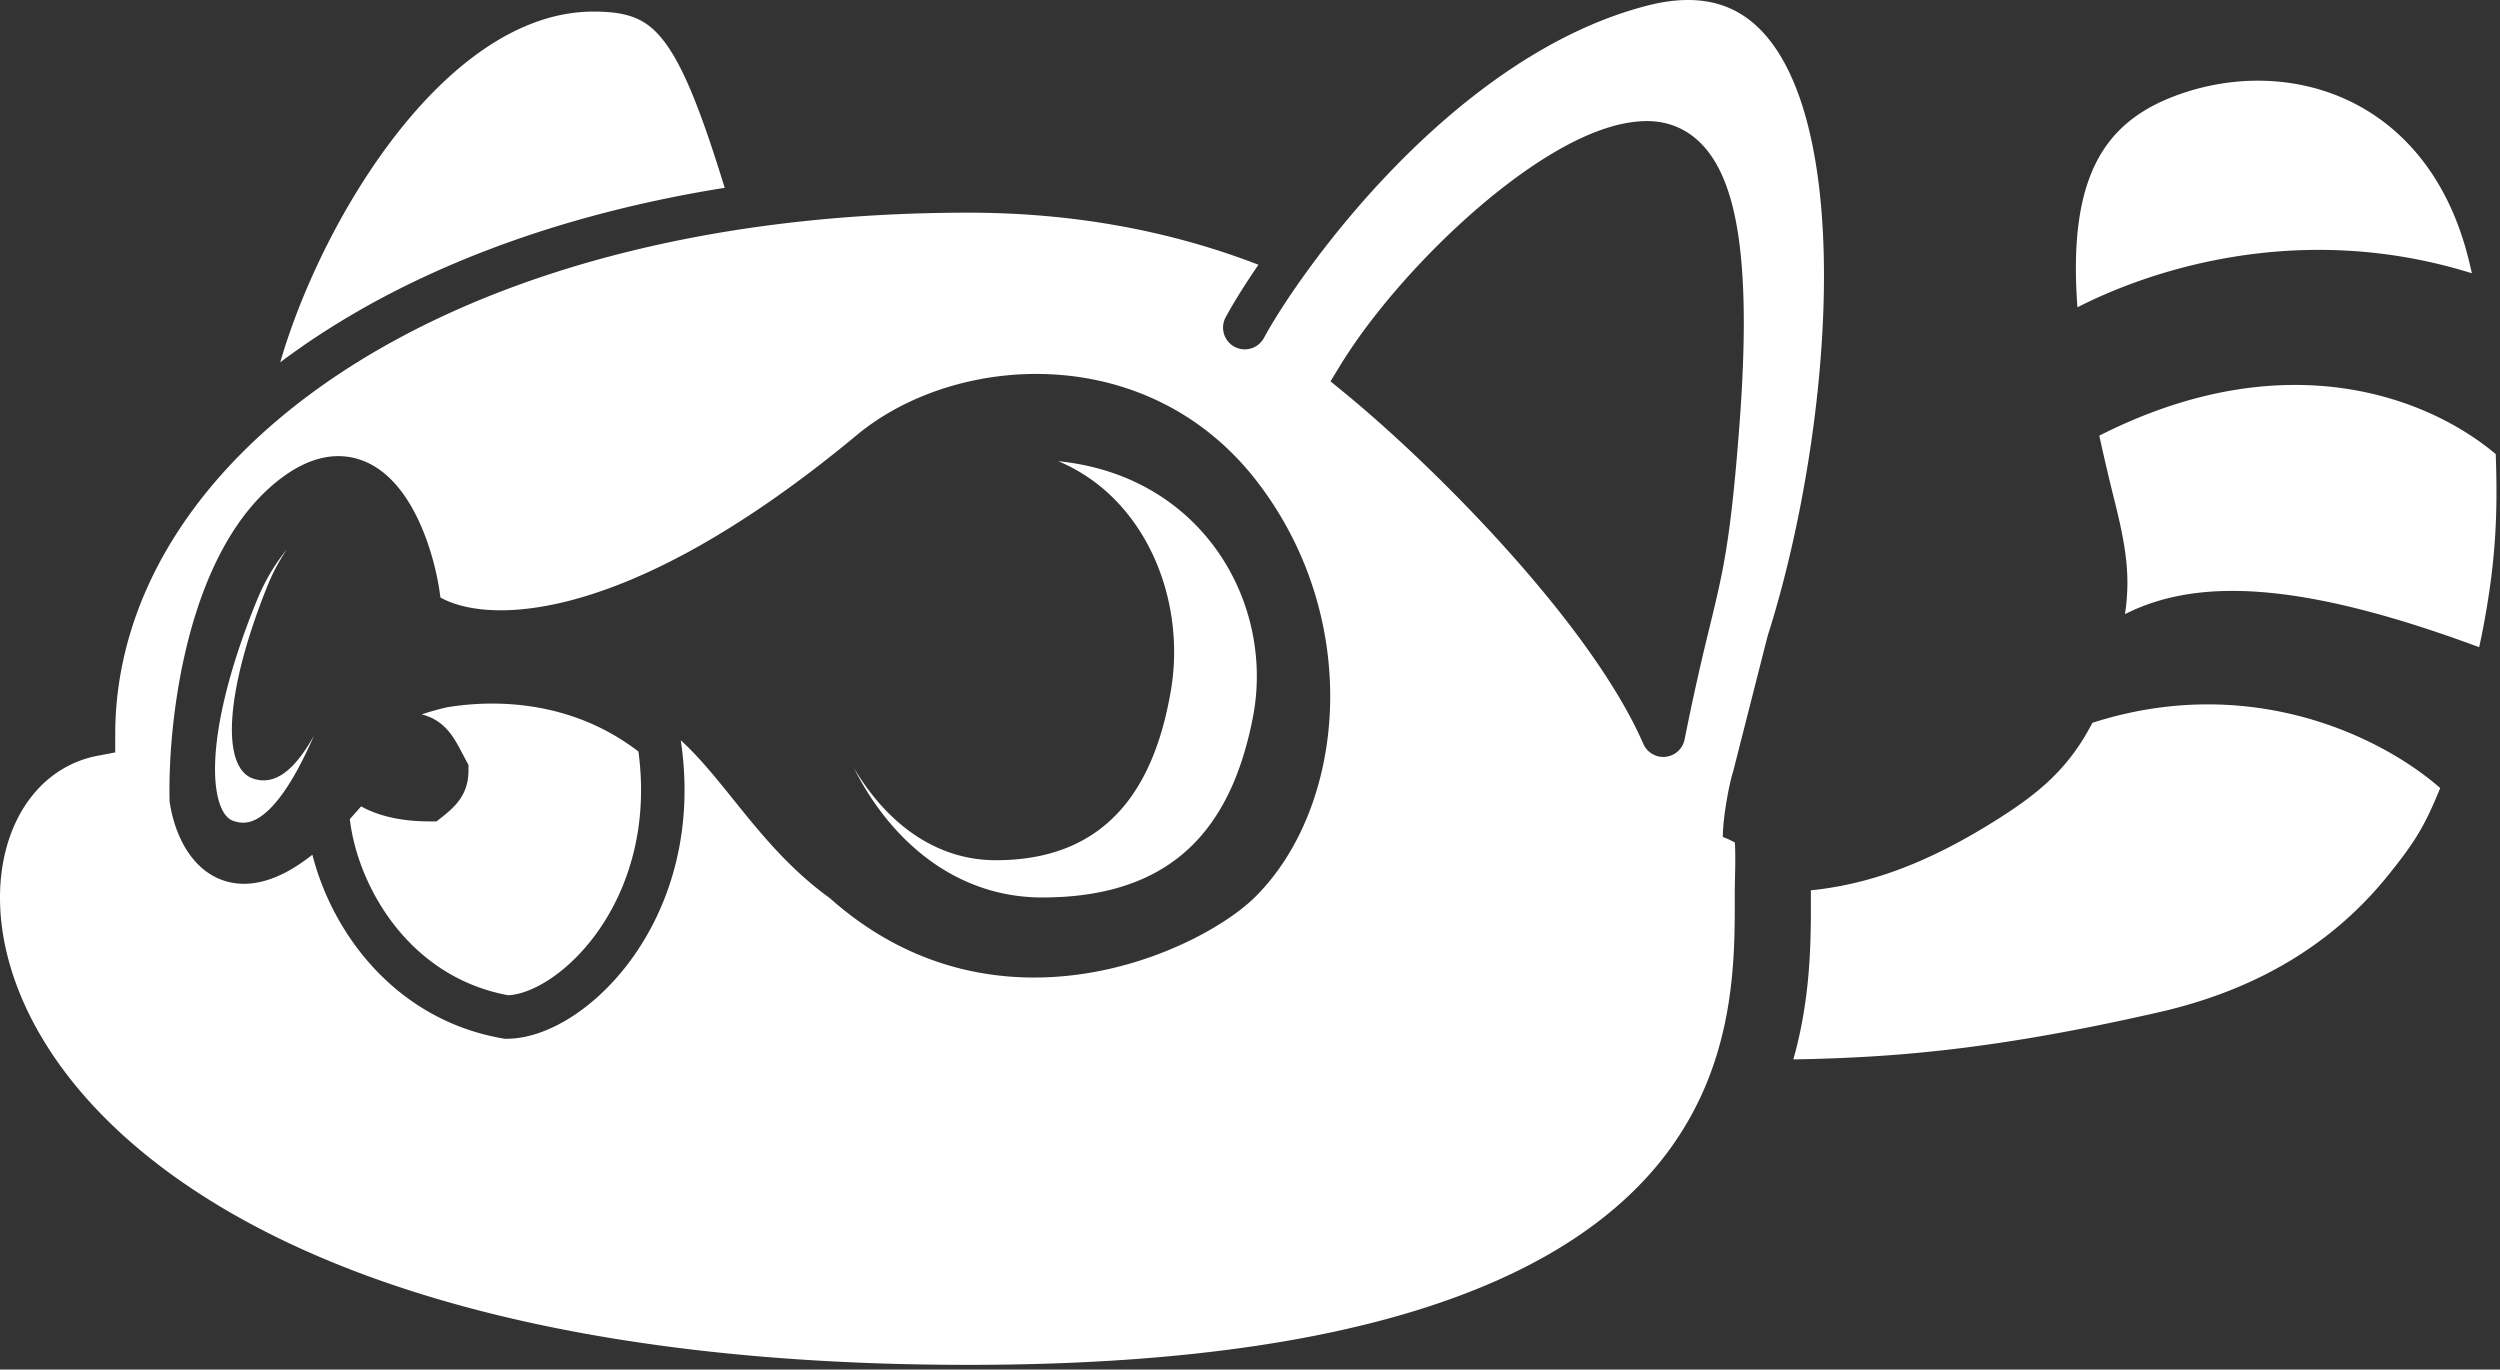 <svg width="230" height="126" fill="none" xmlns="http://www.w3.org/2000/svg"><rect width="100%" height="100%" fill="#333333" stroke="none"/><path d="M78.562 70.653c.486.974 1.038 1.93 1.655 2.854 3.48 5.209 8.824 9.06 15.678 9.06 6.799 0 11.129-2.064 13.988-4.997 2.914-2.99 4.514-7.103 5.382-11.564 1.997-10.262-4.316-21.677-16.944-23.459a28.178 28.178 0 0 0-.964-.119c7.987 3.334 11.809 12.662 10.362 21.112-1.367 7.983-5.167 15.6-16.1 15.6-5.786 0-10.23-3.703-13.057-8.487ZM34.032 15.738C30.15 21.572 27.3 28.073 25.785 33.33a66.74 66.74 0 0 1 3.365-2.37c9.785-6.457 22.467-11.276 37.523-13.681-2.095-6.797-3.665-10.793-5.34-13.156-.915-1.29-1.801-1.999-2.76-2.42-.993-.436-2.23-.637-3.972-.637-7.743 0-14.971 6.264-20.568 14.67ZM192.499 66.5c-2.135 4.134-4.832 6.384-8.472 8.711-6.914 4.421-12.324 6.167-17.427 6.7v.156l.001.636c.006 3.707.014 9.027-1.615 14.762 9.479-.159 18.839-.958 33.669-4.348 9.68-2.212 16.402-6.808 21.058-12.596 2.42-3.008 3.341-4.463 4.786-8.021-5.5-4.813-17.599-10.634-32-6ZM193.136 40.08c.411 1.902.88 3.901 1.405 6.002 1.082 4.328 1.468 6.98.958 10.418 6.523-3.29 15.901-3.148 32.583 3.042.15-.678.289-1.359.417-2.042 1.111-5.942 1.304-10.241 1.109-15.72-5.982-5.058-19.115-10.501-36.472-1.7ZM216.059 9.25c-5.017-2.367-10.941-2.39-16.23-.32-2.592 1.014-4.487 2.405-5.846 4.197-1.365 1.8-2.282 4.13-2.715 7.16-.328 2.296-.372 4.944-.143 7.984 6.997-3.574 20.702-8 36.288-3.13a68.752 68.752 0 0 0-.256-1.103c-1.87-7.713-6.128-12.442-11.098-14.787ZM58.737 69.14c-6.357-4.875-13.544-4.742-17.606-4.07-.794.181-1.58.4-2.334.656.829.201 1.553.598 2.177 1.225.48.482.828 1.03 1.101 1.51.152.266.33.607.498.927h.001c.102.195.2.38.285.538l.241.446v.507c0 .917-.203 1.758-.714 2.545-.457.705-1.092 1.248-1.678 1.712l-.545.431h-.696c-2.306 0-4.207-.413-5.652-1.08a8.376 8.376 0 0 1-.591-.301l-.625.706c-.14.158-.278.312-.416.464.321 2.736 1.422 5.917 3.377 8.767 2.45 3.572 6.16 6.51 11.195 7.44.973-.043 2.31-.48 3.813-1.47 1.56-1.028 3.177-2.576 4.574-4.6 2.683-3.888 4.516-9.477 3.595-16.352ZM26.38 50.566c-1.049 1.262-2.014 2.882-2.707 4.572-2.526 6.16-3.754 11.315-3.879 15-.062 1.849.158 3.195.524 4.084.349.847.775 1.175 1.176 1.31.62.207 1.139.194 1.632.03.527-.176 1.142-.564 1.838-1.287 1.291-1.34 2.598-3.555 3.925-6.602-1.722 3.092-3.543 4.647-5.583 3.963-2.959-.992-2.631-7.938 1.29-17.712a17.818 17.818 0 0 1 1.783-3.358Z" fill="#fff"/><path fill-rule="evenodd" clip-rule="evenodd" d="M158.157.399c-1.747-.525-3.899-.574-6.562.106-8.89 2.27-16.892 8.33-23.155 14.734-6.248 6.39-10.582 12.932-12.16 15.852a2 2 0 0 1-3.519-1.902c.643-1.19 1.662-2.863 3.015-4.832-7.793-3.01-16.672-4.79-26.676-4.79-24.503 0-44.221 5.807-57.748 14.732-13.526 8.924-20.751 20.863-20.751 33.268v1.655l-1.626.31c-4.298.819-7.578 4.313-8.628 9.495-1.05 5.182.185 12 5.1 18.877 9.821 13.739 34.4 27.663 83.653 27.663 36.596 0 54.02-8.092 62.379-17.225a29.147 29.147 0 0 0 6.02-9.968l.178-.512.12-.362c1.811-5.586 1.807-10.948 1.803-14.937v-.496c0-1.003.105-3.47 0-4.567-.6-.3-.6-.3-1.1-.5 0-1.789.595-4.952.944-6l3.175-12.48c3.686-11.556 6.146-27.909 4.827-40.521-.663-6.342-2.252-11.422-4.821-14.529-1.256-1.518-2.731-2.55-4.468-3.071ZM62.63 68.104c1.219 8.12-.9 14.886-4.197 19.662-1.666 2.413-3.643 4.335-5.663 5.666-1.992 1.314-4.155 2.135-6.173 2.135h-.173l-.17-.03c-6.369-1.107-11.014-4.809-13.993-9.151a24.612 24.612 0 0 1-3.524-7.752c-.916.725-1.793 1.294-2.636 1.717-1.994 1.002-3.905 1.233-5.618.626-1.67-.591-2.798-1.856-3.524-3.13-.726-1.277-1.141-2.715-1.335-3.976l-.02-.127-.003-.128c-.087-3.572.302-9.26 1.751-14.862 1.433-5.538 4-11.375 8.549-14.787 2.323-1.742 4.659-2.384 6.872-1.783 2.119.575 3.642 2.164 4.696 3.8 1.813 2.811 2.763 6.559 3.046 8.98 1.708.977 5.288 1.825 11.038.504 6.528-1.5 15.626-5.77 27.27-15.44 9.133-7.585 26.854-8.735 36.865 4.322 9.739 12.703 8.117 29.842-.173 38.131-2.498 2.498-8.398 5.919-15.536 7.061-7.221 1.155-15.87 0-23.631-6.912-3.748-2.7-6.433-6.037-8.809-8.988l-.06-.075c-1.693-2.104-3.202-3.965-4.849-5.463Zm81.31-54.628c2.537-1.378 5.163-2.336 7.581-2.336 2.256 0 4.105.95 5.471 2.613 1.298 1.58 2.109 3.734 2.62 6.162 1.024 4.858 1.001 11.6.403 19.378-.807 10.48-1.468 13.203-2.702 18.281a235.337 235.337 0 0 0-2.331 10.458 2.001 2.001 0 0 1-3.796.405c-2.37-5.45-7.113-11.8-12.406-17.713-5.265-5.883-10.941-11.187-15.028-14.538l-1.346-1.104.908-1.485c2.879-4.711 7.721-10.242 12.823-14.603 2.557-2.186 5.228-4.12 7.803-5.518Z" fill="#fff"/></svg>